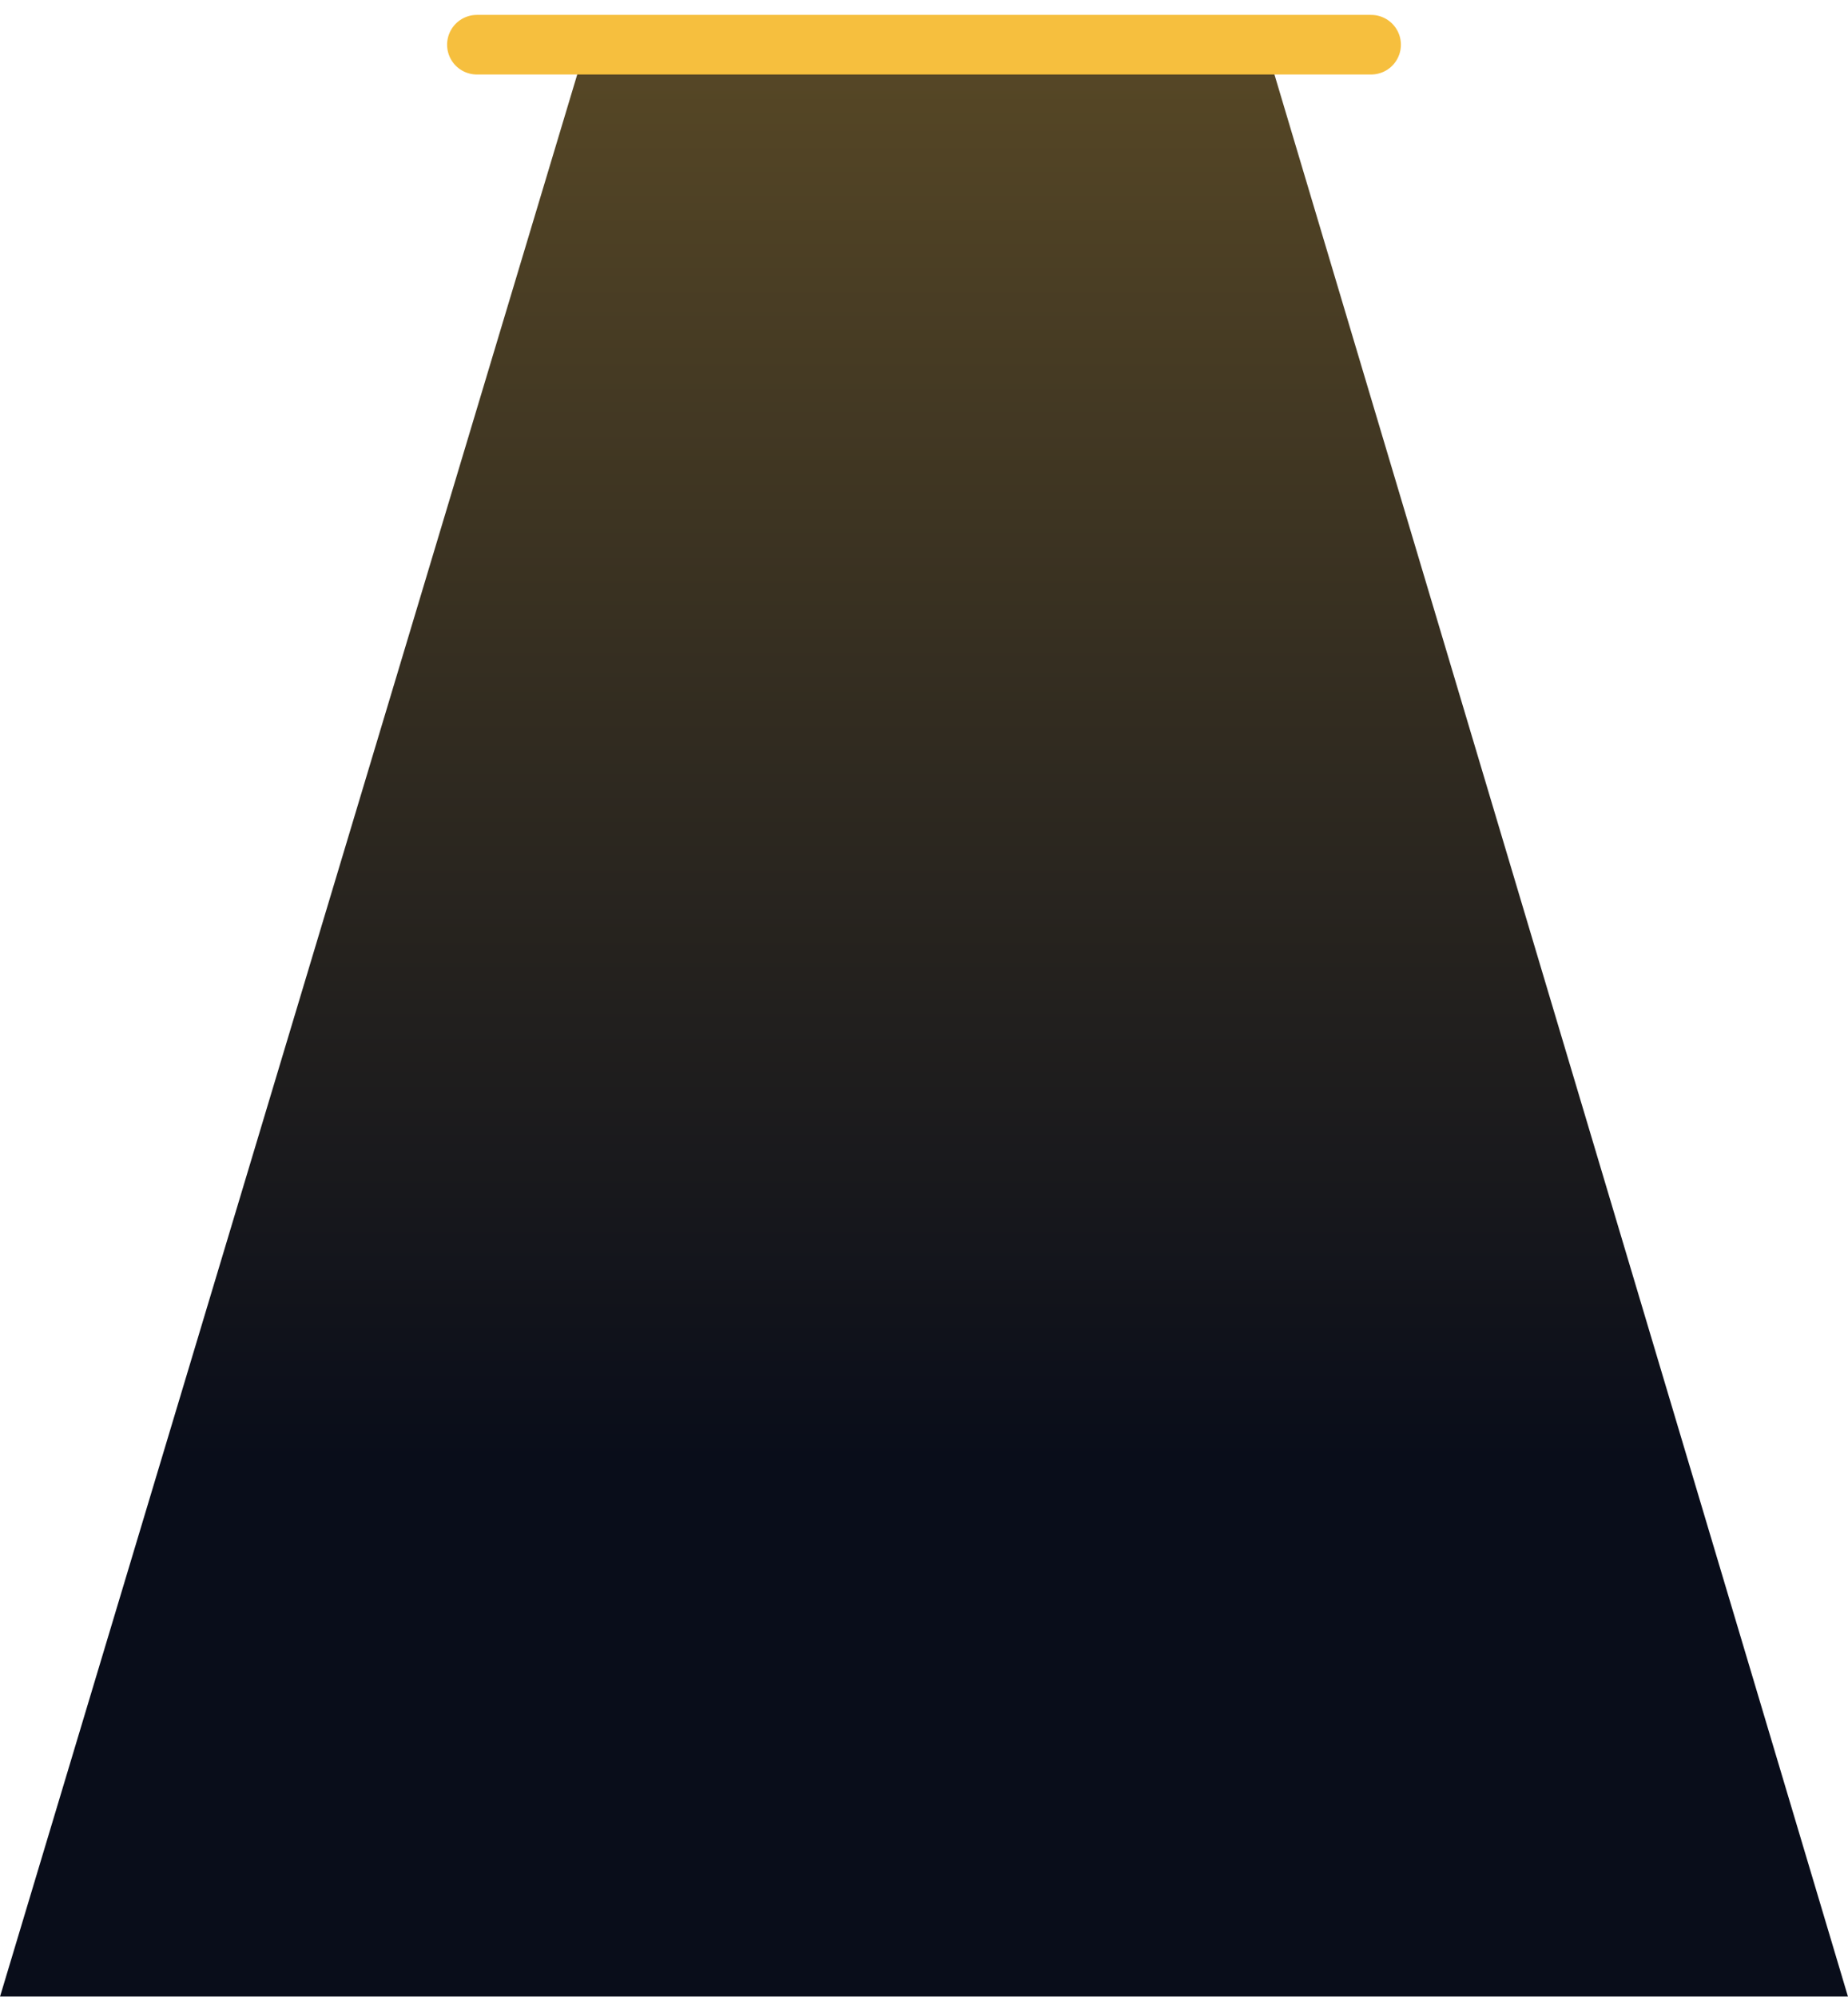 <?xml version="1.0" encoding="UTF-8"?>
<svg width="62px" height="67px" viewBox="0 0 62 67" version="1.1" xmlns="http://www.w3.org/2000/svg" xmlns:xlink="http://www.w3.org/1999/xlink">
    <!-- Generator: Sketch 63.1 (92452) - https://sketch.com -->
    <title>Group 9</title>
    <desc>Created with Sketch.</desc>
    <defs>
        <linearGradient x1="50%" y1="-149.019%" x2="50%" y2="72.319%" id="linearGradient-1">
            <stop stop-color="#F6BF3E" offset="0%"></stop>
            <stop stop-color="#090D1A" offset="100%"></stop>
        </linearGradient>
        <filter x="0.0%" y="0.0%" width="100.0%" height="100.0%" filterUnits="objectBoundingBox" id="filter-2">
            <feGaussianBlur stdDeviation="0" in="SourceGraphic"></feGaussianBlur>
        </filter>
    </defs>
    <g id="Page-1" stroke="none" stroke-width="1" fill="none" fill-rule="evenodd">
        <g id="Contest-listing_Upcoming" transform="translate(-123, -815)">
            <g id="Bottom-Nav." transform="translate(0, 816)">
                <g id="Group-9" transform="translate(123, 0)">
                    <polygon id="Rectangle" fill="url(#linearGradient-1)" filter="url(#filter-2)" points="19.516 1 42.608 1 62 66 0 66"></polygon>
                    <line x1="16" y1="0.5" x2="46" y2="0.5" id="Line-Copy" stroke="#F6BF3E" stroke-width="2" stroke-linecap="round"></line>
                </g>
            </g>
        </g>
    </g>
</svg>